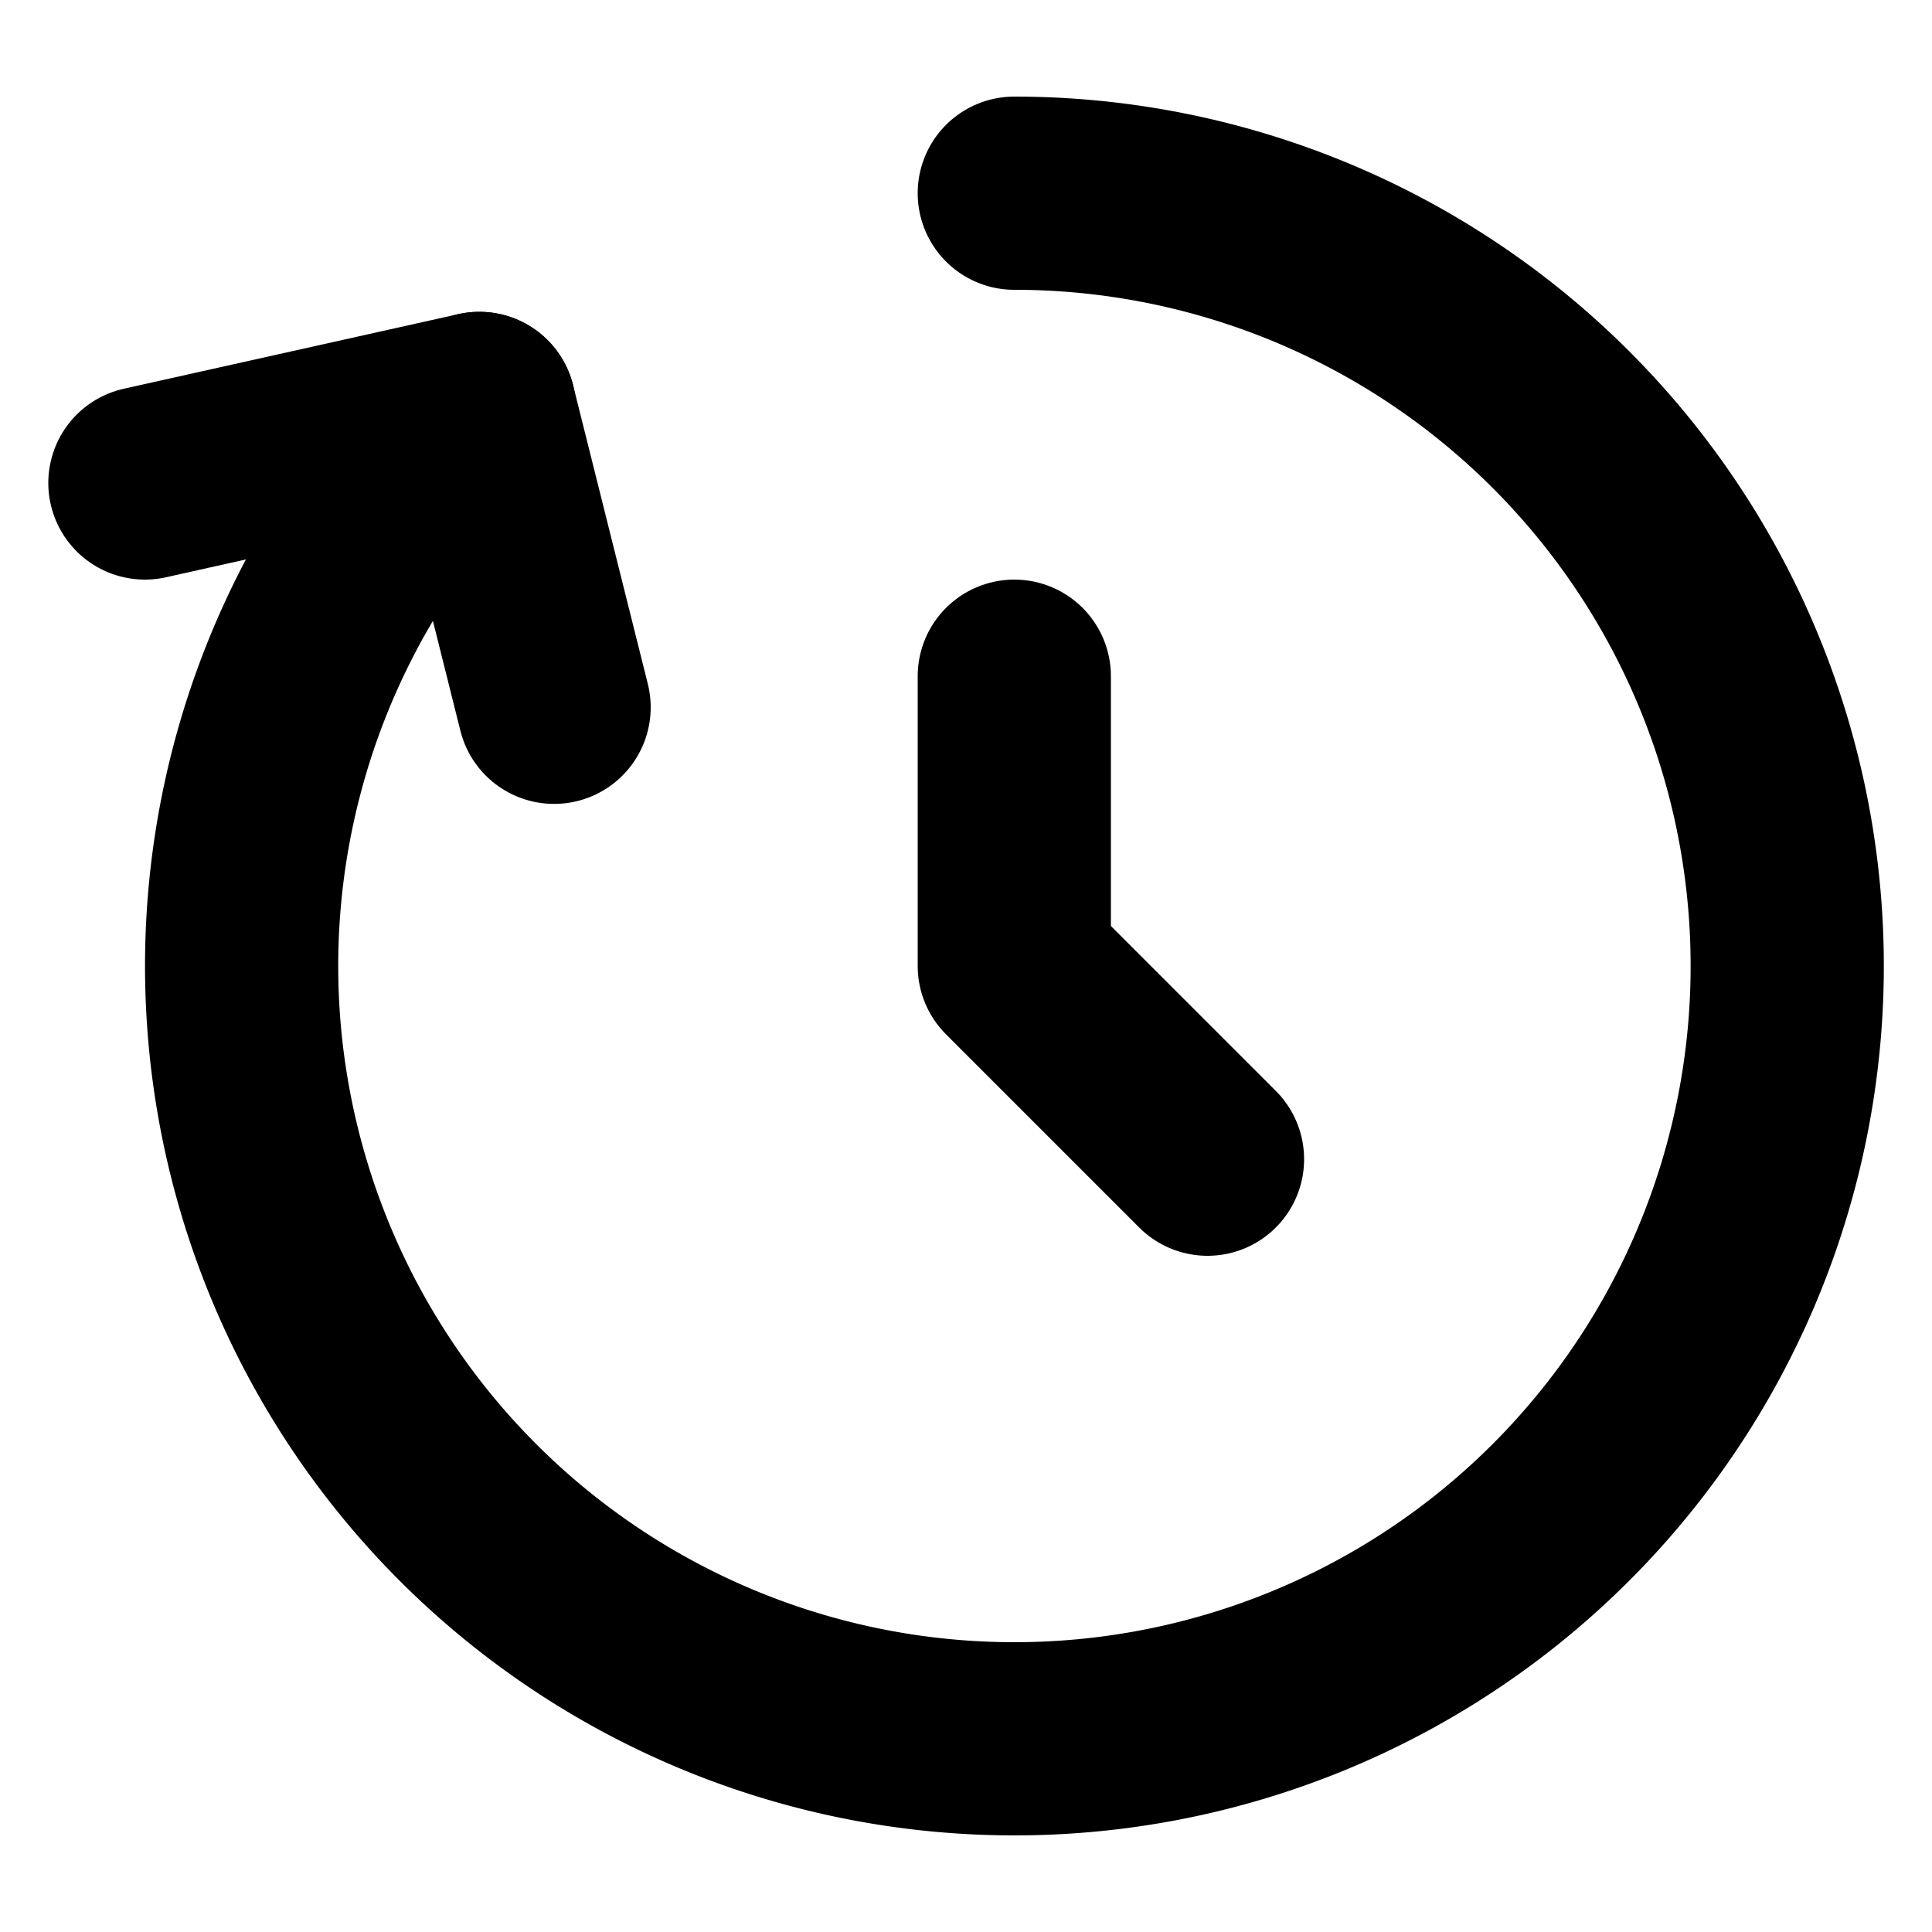 <svg viewBox="0 0 140 140" xmlns="http://www.w3.org/2000/svg"><g transform="matrix(14,0,0,14,0,0)"><path d="M5.25,1A4,4,0,1,1,2.481,2.114" fill="none" stroke="currentColor" stroke-linecap="round" stroke-linejoin="round"></path><path d="M0.75 2.5L2.481 2.114 2.868 3.661" fill="none" stroke="currentColor" stroke-linecap="round" stroke-linejoin="round"></path><path d="M5.25 3.5L5.25 5 6.25 6" fill="none" stroke="currentColor" stroke-linecap="round" stroke-linejoin="round"></path></g></svg>
